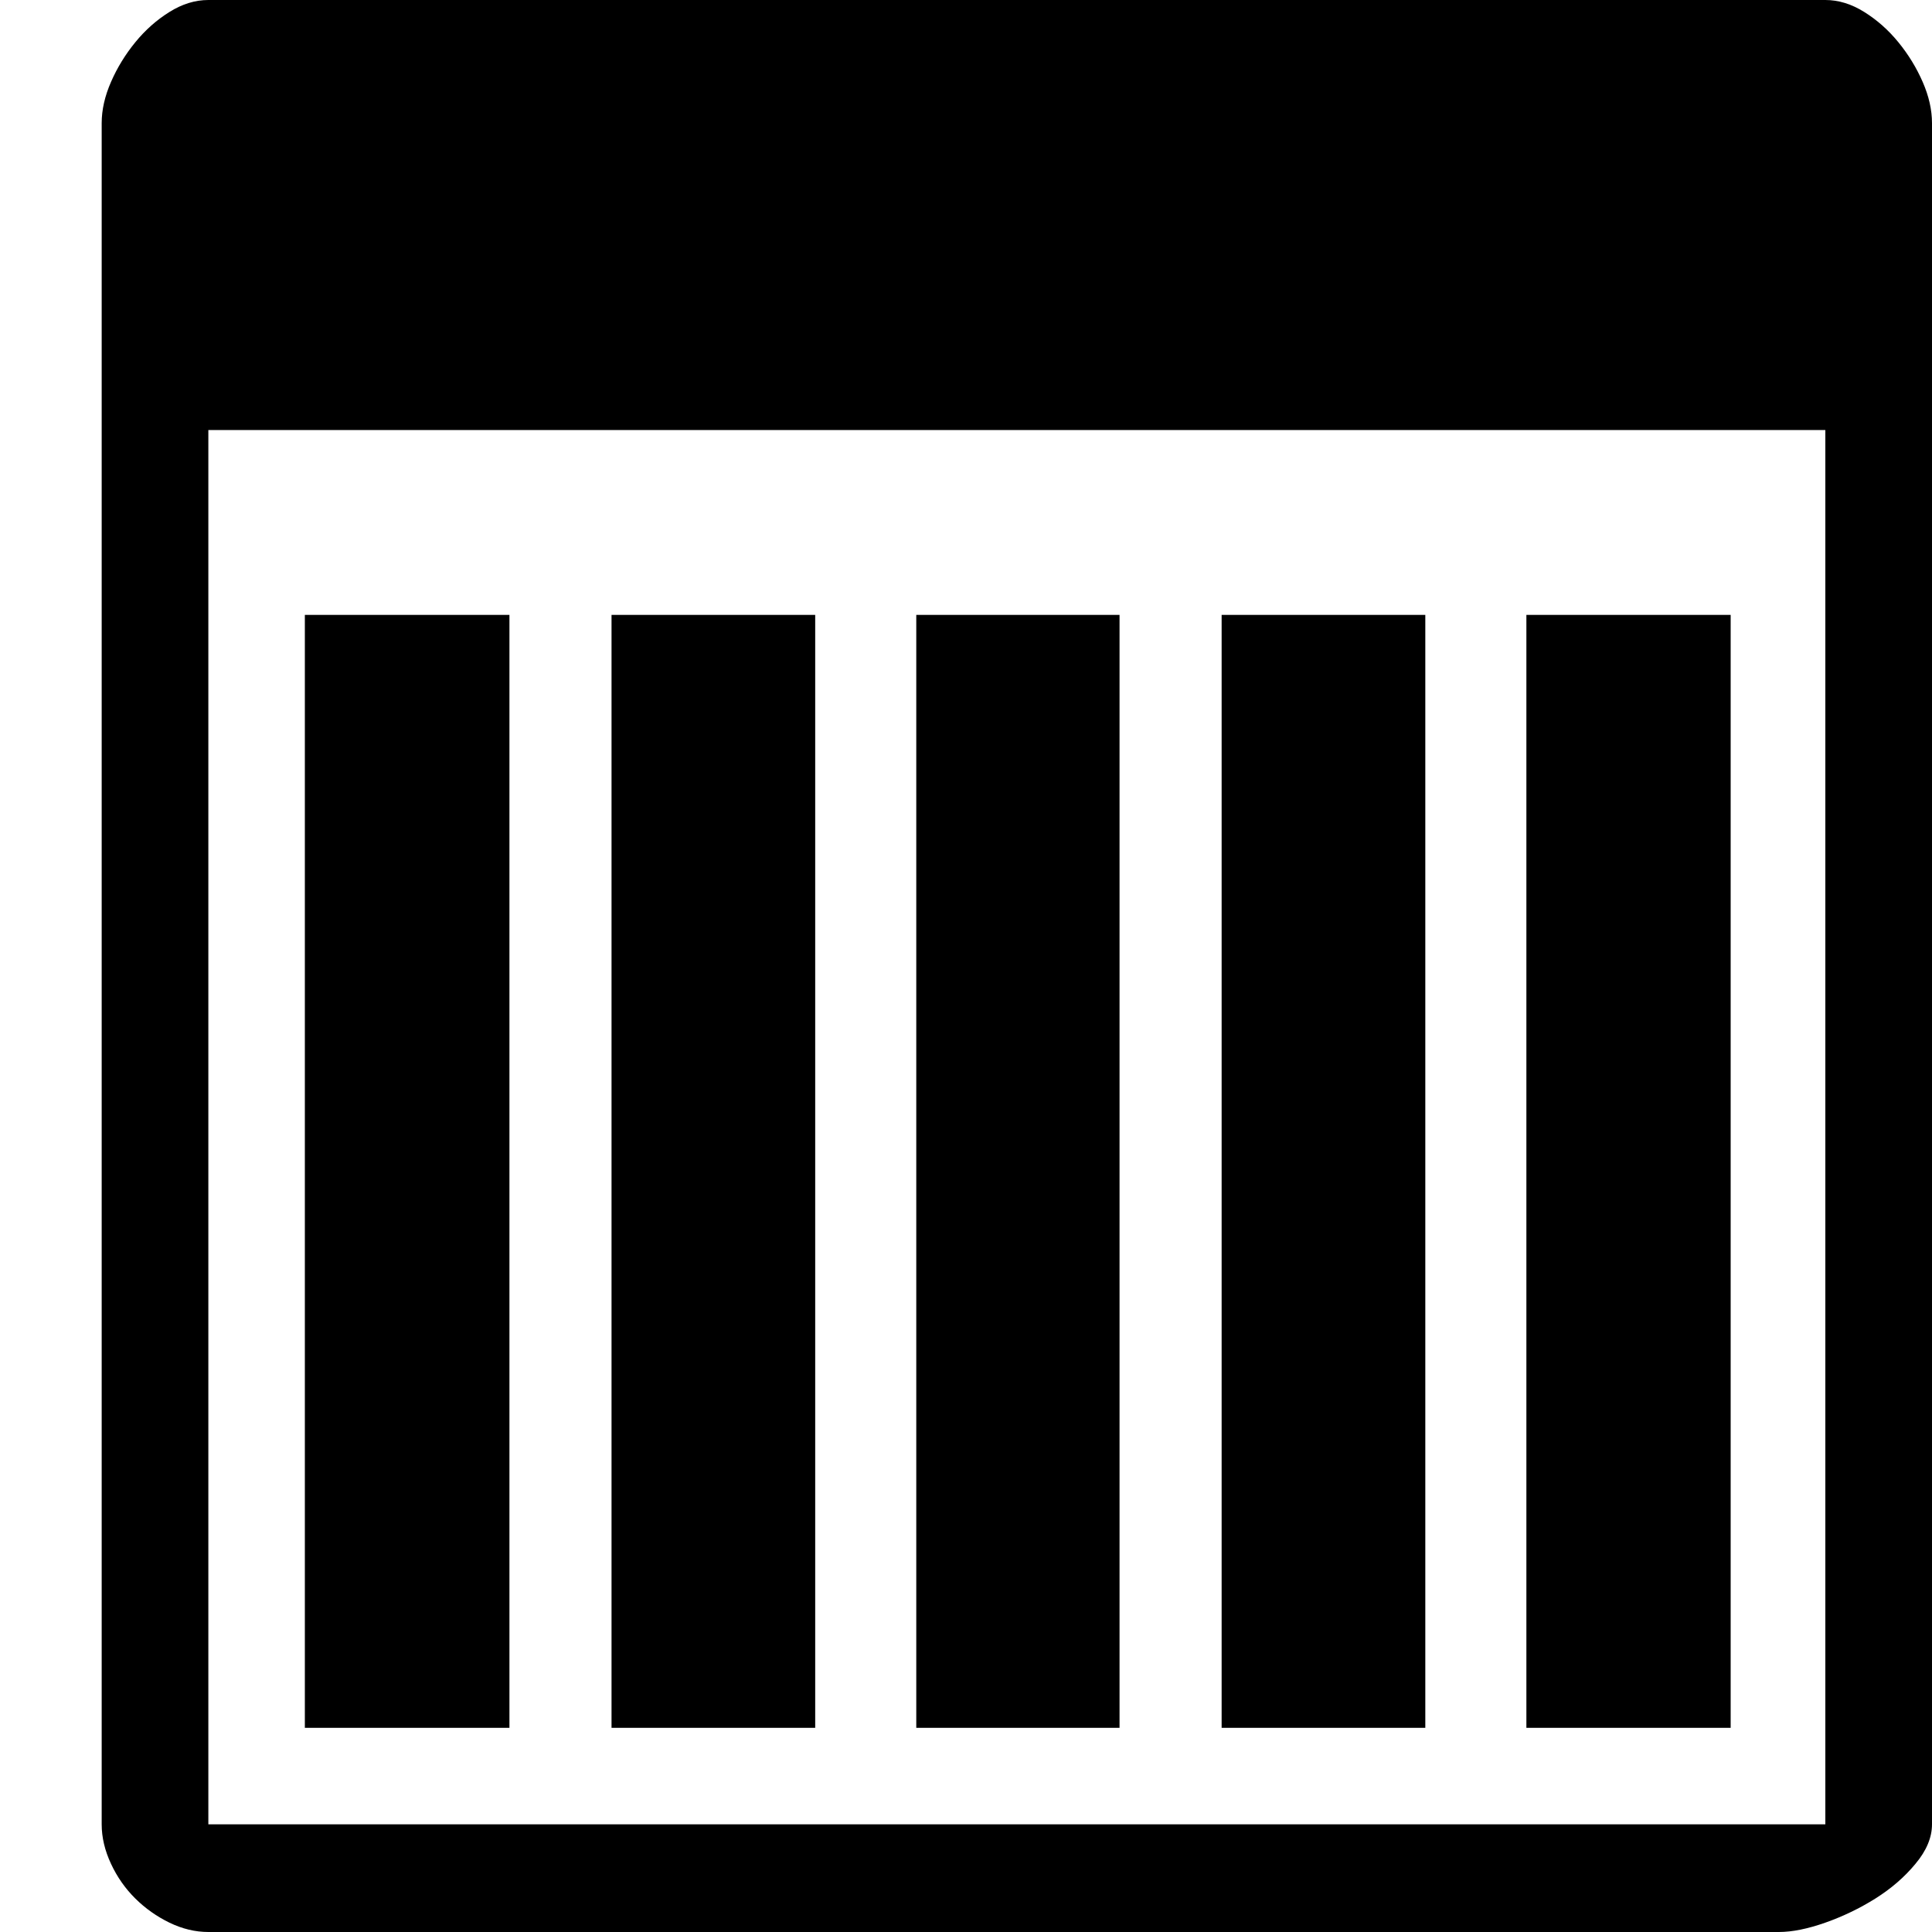 ﻿<?xml version="1.0" encoding="utf-8"?>
<!DOCTYPE svg PUBLIC "-//W3C//DTD SVG 1.1//EN" "http://www.w3.org/Graphics/SVG/1.1/DTD/svg11.dtd">
<svg xmlns="http://www.w3.org/2000/svg" xmlns:xlink="http://www.w3.org/1999/xlink" version="1.1" baseProfile="full" width="19" height="19" viewBox="0 0 19.00 19.00" enable-background="new 0 0 19.00 19.00" xml:space="preserve">
	<path fill="#000000" fill-opacity="1" stroke-width="1" stroke-linejoin="round" d="M 17.951,-1.27157e-006C 18.08,-1.27157e-006 18.208,0.039 18.334,0.118C 18.459,0.196 18.571,0.295 18.669,0.415C 18.767,0.535 18.847,0.665 18.908,0.805C 18.969,0.944 19,1.08 19,1.211L 19,17.941C 19,18.07 18.946,18.2 18.837,18.33C 18.729,18.461 18.597,18.574 18.443,18.671C 18.288,18.768 18.124,18.847 17.951,18.908C 17.778,18.969 17.625,19 17.494,19L 2.049,19C 1.92,19 1.792,18.969 1.666,18.908C 1.541,18.847 1.429,18.768 1.331,18.671C 1.233,18.574 1.153,18.461 1.092,18.33C 1.031,18.2 1,18.07 1,17.941L 1,1.211C 1,1.08 1.031,0.944 1.092,0.805C 1.153,0.665 1.233,0.535 1.331,0.415C 1.429,0.295 1.541,0.196 1.666,0.118C 1.792,0.039 1.92,6.35783e-007 2.049,6.35783e-007L 17.951,-1.27157e-006 Z M 17.951,4.229L 2.049,4.229L 2.049,17.941L 17.951,17.941L 17.951,4.229 Z M 2.998,6.047L 5.01,6.047L 5.01,16.992L 2.998,16.992L 2.998,6.047 Z M 6.014,6.047L 8.017,6.047L 8.017,16.992L 6.014,16.992L 6.014,6.047 Z M 9.011,6.047L 11.01,6.047L 11.01,16.992L 9.011,16.992L 9.011,6.047 Z M 12.014,6.047L 14.017,6.047L 14.017,16.992L 12.014,16.992L 12.014,6.047 Z M 15.011,6.047L 17.02,6.047L 17.02,16.992L 15.011,16.992L 15.011,6.047 Z "/>
</svg>
